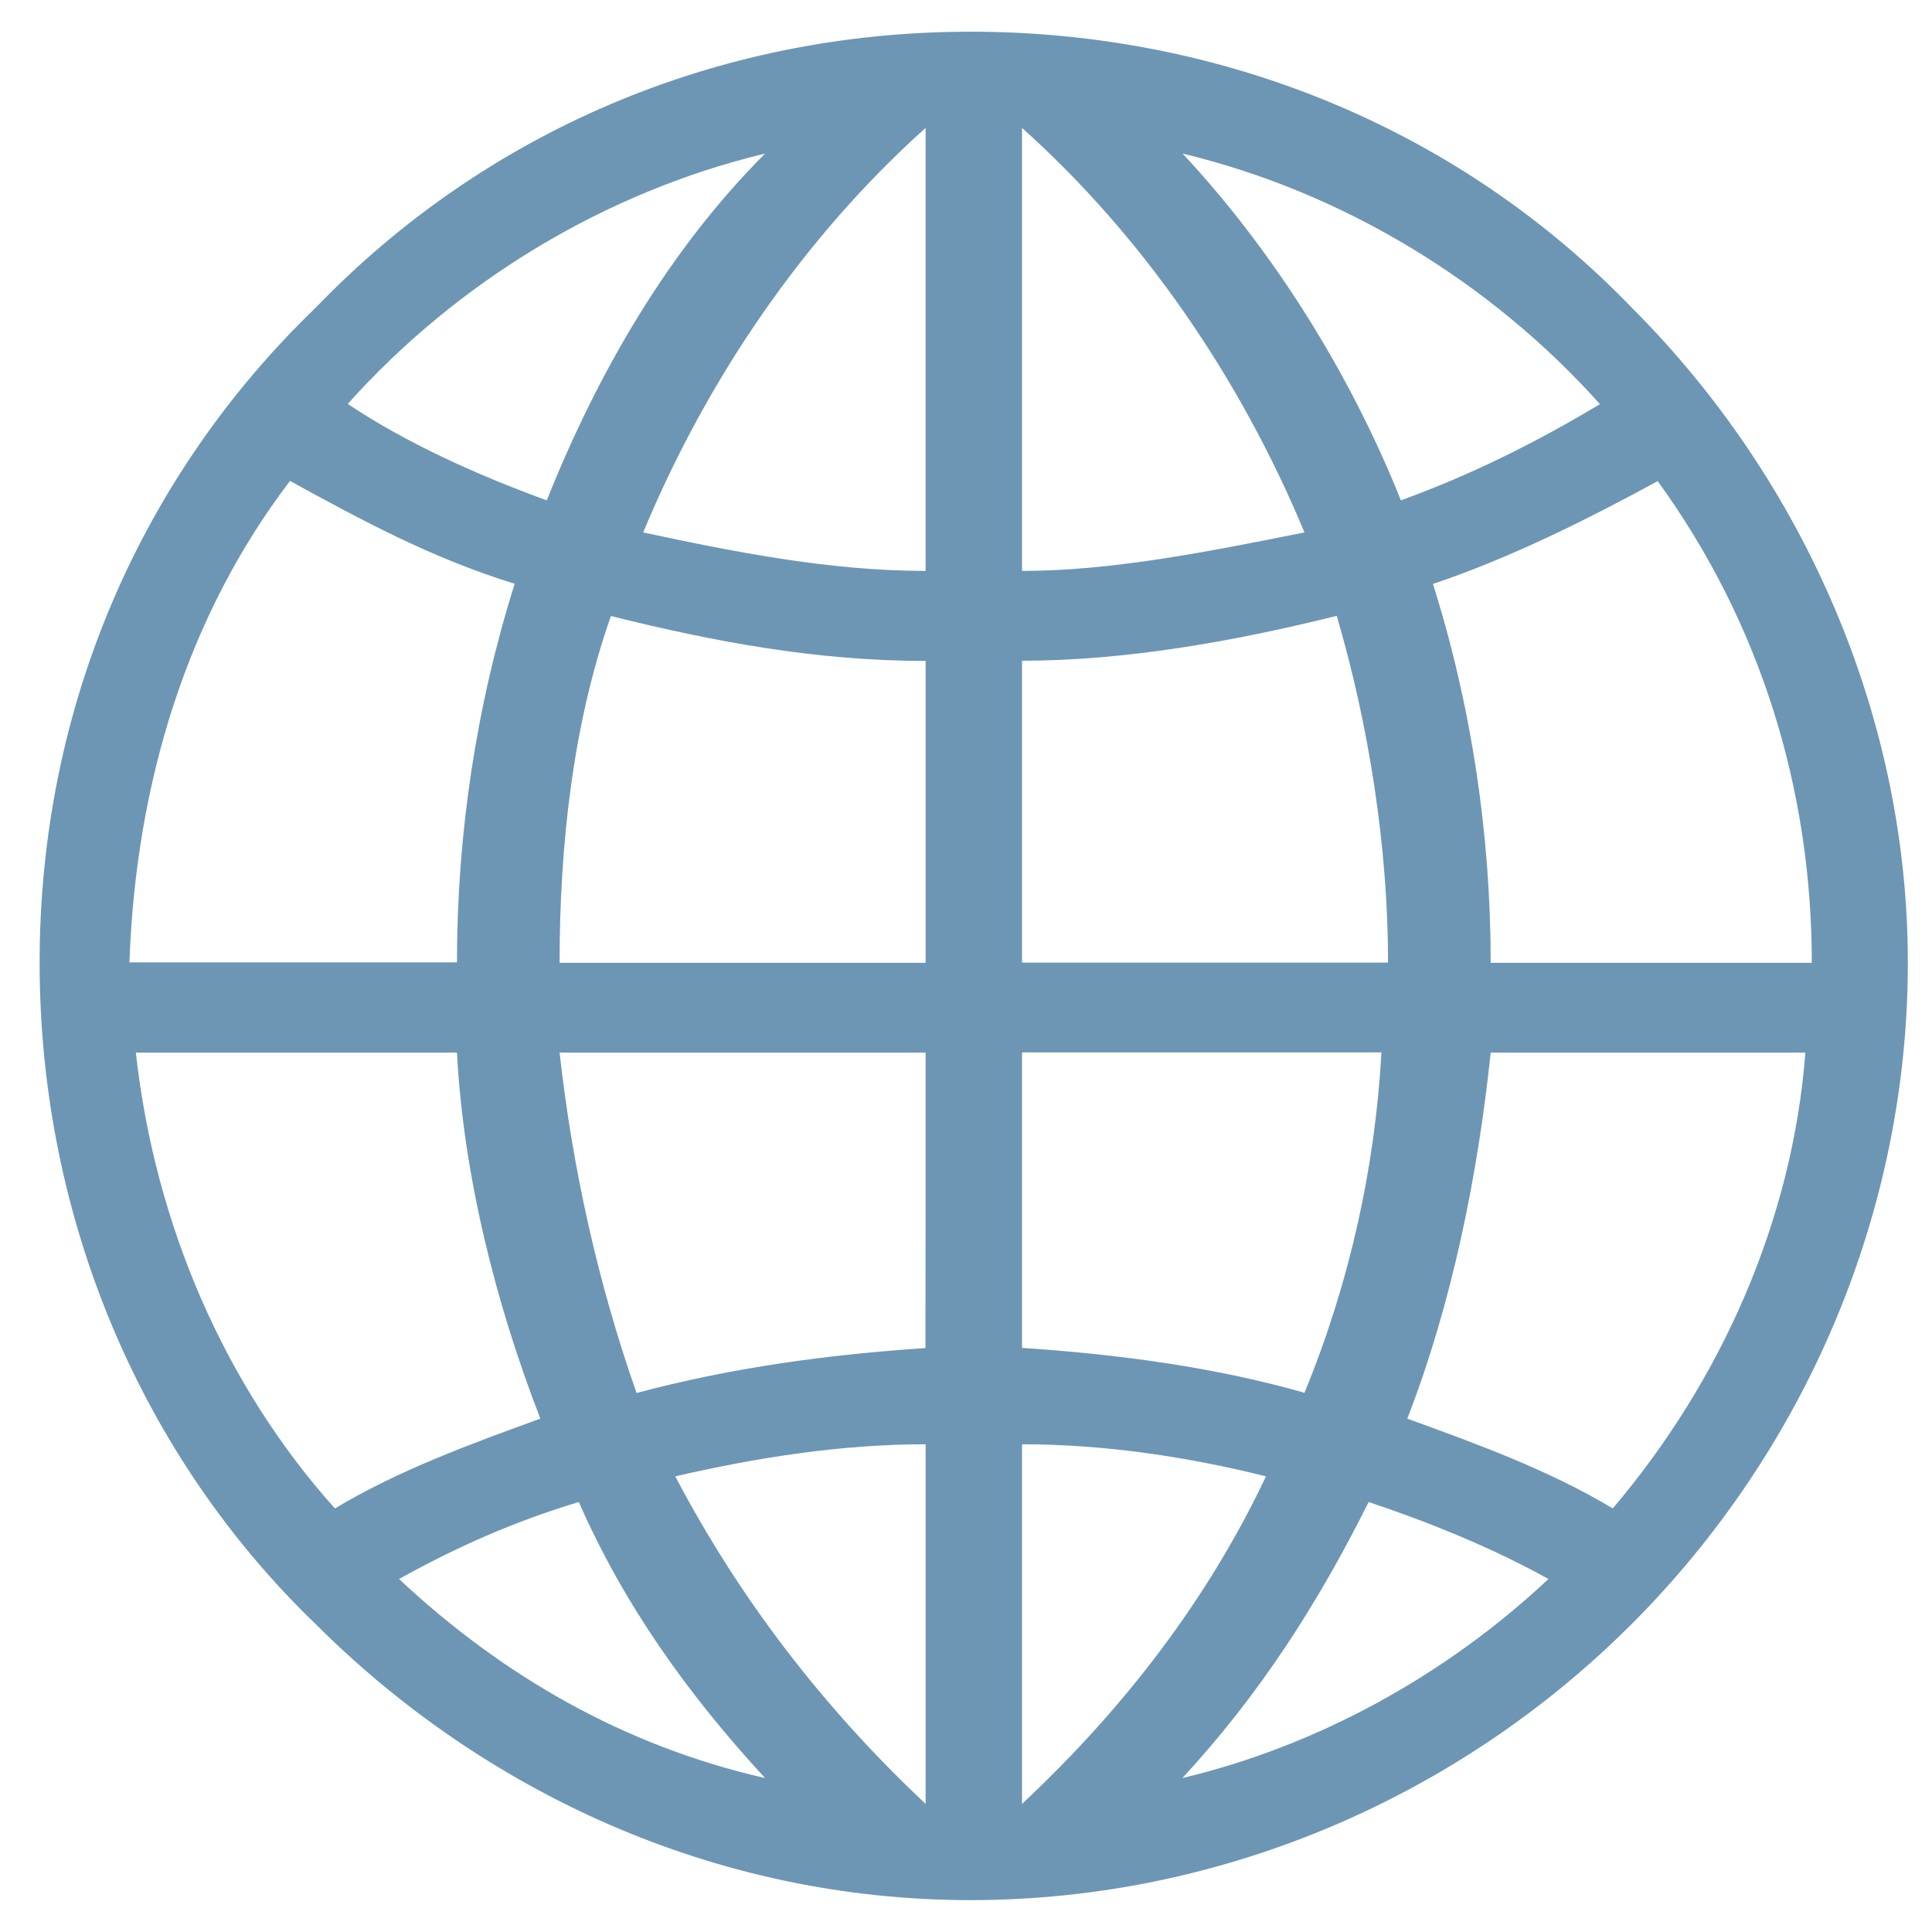 <?xml version="1.0" encoding="utf-8"?>
<!-- Generator: Adobe Illustrator 19.0.0, SVG Export Plug-In . SVG Version: 6.00 Build 0)  -->
<svg version="1.1" id="Layer_1" xmlns="http://www.w3.org/2000/svg" xmlns:xlink="http://www.w3.org/1999/xlink" x="0px" y="0px"
	 viewBox="214 -92.1 1024 1024" style="enable-background:new 214 -92.1 1024 1024;" xml:space="preserve">
<style type="text/css">
	.st0{fill:#6D96B5;}
</style>
<path class="st0" d="M728.4-75.3c132.7,0,258.6,51,350.5,146.3c91.9,91.9,146.3,217.8,146.3,347.1c0,132.7-54.5,258.6-146.3,350.5
	S861.2,915,728.4,915c-136.1,0-258.6-57.9-347.1-146.3C289.4,680.2,235,554.3,235,418.1S289.4,159.5,381.3,71
	C469.8-20.9,592.3-75.3,728.4-75.3z M840.8-10.7c47.6,51,88.5,115.7,115.7,183.8c37.4-13.6,71.5-30.6,105.5-51
	C1004.1,57.4,925.8,9.7,840.8-10.7z M1092.6,162.9c-37.4,20.4-78.3,40.8-119.1,54.5c20.4,64.7,30.6,132.7,30.6,200.8h170.2
	C1174.3,326.3,1147,237.8,1092.6,162.9z M1170.9,465.8h-166.8c-6.8,64.7-20.4,132.7-44.2,194c37.4,13.6,74.9,27.2,108.9,47.6
	C1126.6,639.3,1164.1,554.3,1170.9,465.8z M1034.7,744.8c-30.6-17-64.7-30.6-95.3-40.8c-27.2,54.5-57.9,102.1-98.7,146.3
	C912.2,833.3,980.3,795.9,1034.7,744.8z M755.7,864c54.5-51,98.7-108.9,129.3-173.6c-40.8-10.2-85.1-17-129.3-17
	C755.7,734.6,755.7,799.3,755.7,864z M704.6,673.4c-44.2,0-88.5,6.8-132.7,17c34,64.7,78.3,122.5,132.7,173.6
	C704.6,799.3,704.6,734.6,704.6,673.4z M755.7,622.3c51,3.4,102.1,10.2,149.7,23.8c23.8-57.9,37.4-119.1,40.8-180.4H755.7
	C755.7,516.8,755.7,571.3,755.7,622.3z M704.6,465.8h-194c6.8,61.3,20.4,122.5,40.8,180.4c51-13.6,102.1-20.4,153.1-23.8
	C704.6,571.3,704.6,516.8,704.6,465.8z M755.7,418.1h194c0-61.3-10.2-125.9-27.2-183.8c-54.5,13.6-112.3,23.8-166.8,23.8
	C755.7,312.6,755.7,363.7,755.7,418.1z M704.6,258.2c-57.9,0-112.3-10.2-166.8-23.8c-20.4,57.9-27.2,122.5-27.2,183.8h194
	C704.6,363.7,704.6,312.6,704.6,258.2z M755.7,210.5c47.6,0,98.7-10.2,149.7-20.4c-34-81.7-85.1-156.5-149.7-214.4
	C755.7,54,755.7,132.3,755.7,210.5z M704.6-24.3C640,33.6,588.9,108.4,554.9,190.1c47.6,10.2,98.7,20.4,149.7,20.4
	C704.6,132.3,704.6,54,704.6-24.3z M503.8,173.1C531,105,568.5,40.4,619.5-10.7C534.4,9.7,456.1,57.4,398.3,122
	C429,142.5,466.4,159.5,503.8,173.1z M456.2,418.1c0-68.1,10.2-136.1,30.6-200.8c-44.2-13.6-81.7-34-119.1-54.5
	c-54.5,71.5-81.7,160-85.1,255.2h173.6V418.1z M500.4,659.8c-23.8-61.3-40.8-129.3-44.2-194H286c10.2,91.9,47.6,177,105.5,241.6
	C425.6,687,463,673.4,500.4,659.8z M619.5,850.3c-40.8-44.2-74.9-91.9-98.7-146.3c-34,10.2-64.7,23.8-95.3,40.8
	C480,795.9,544.7,833.3,619.5,850.3z"/>
</svg>
